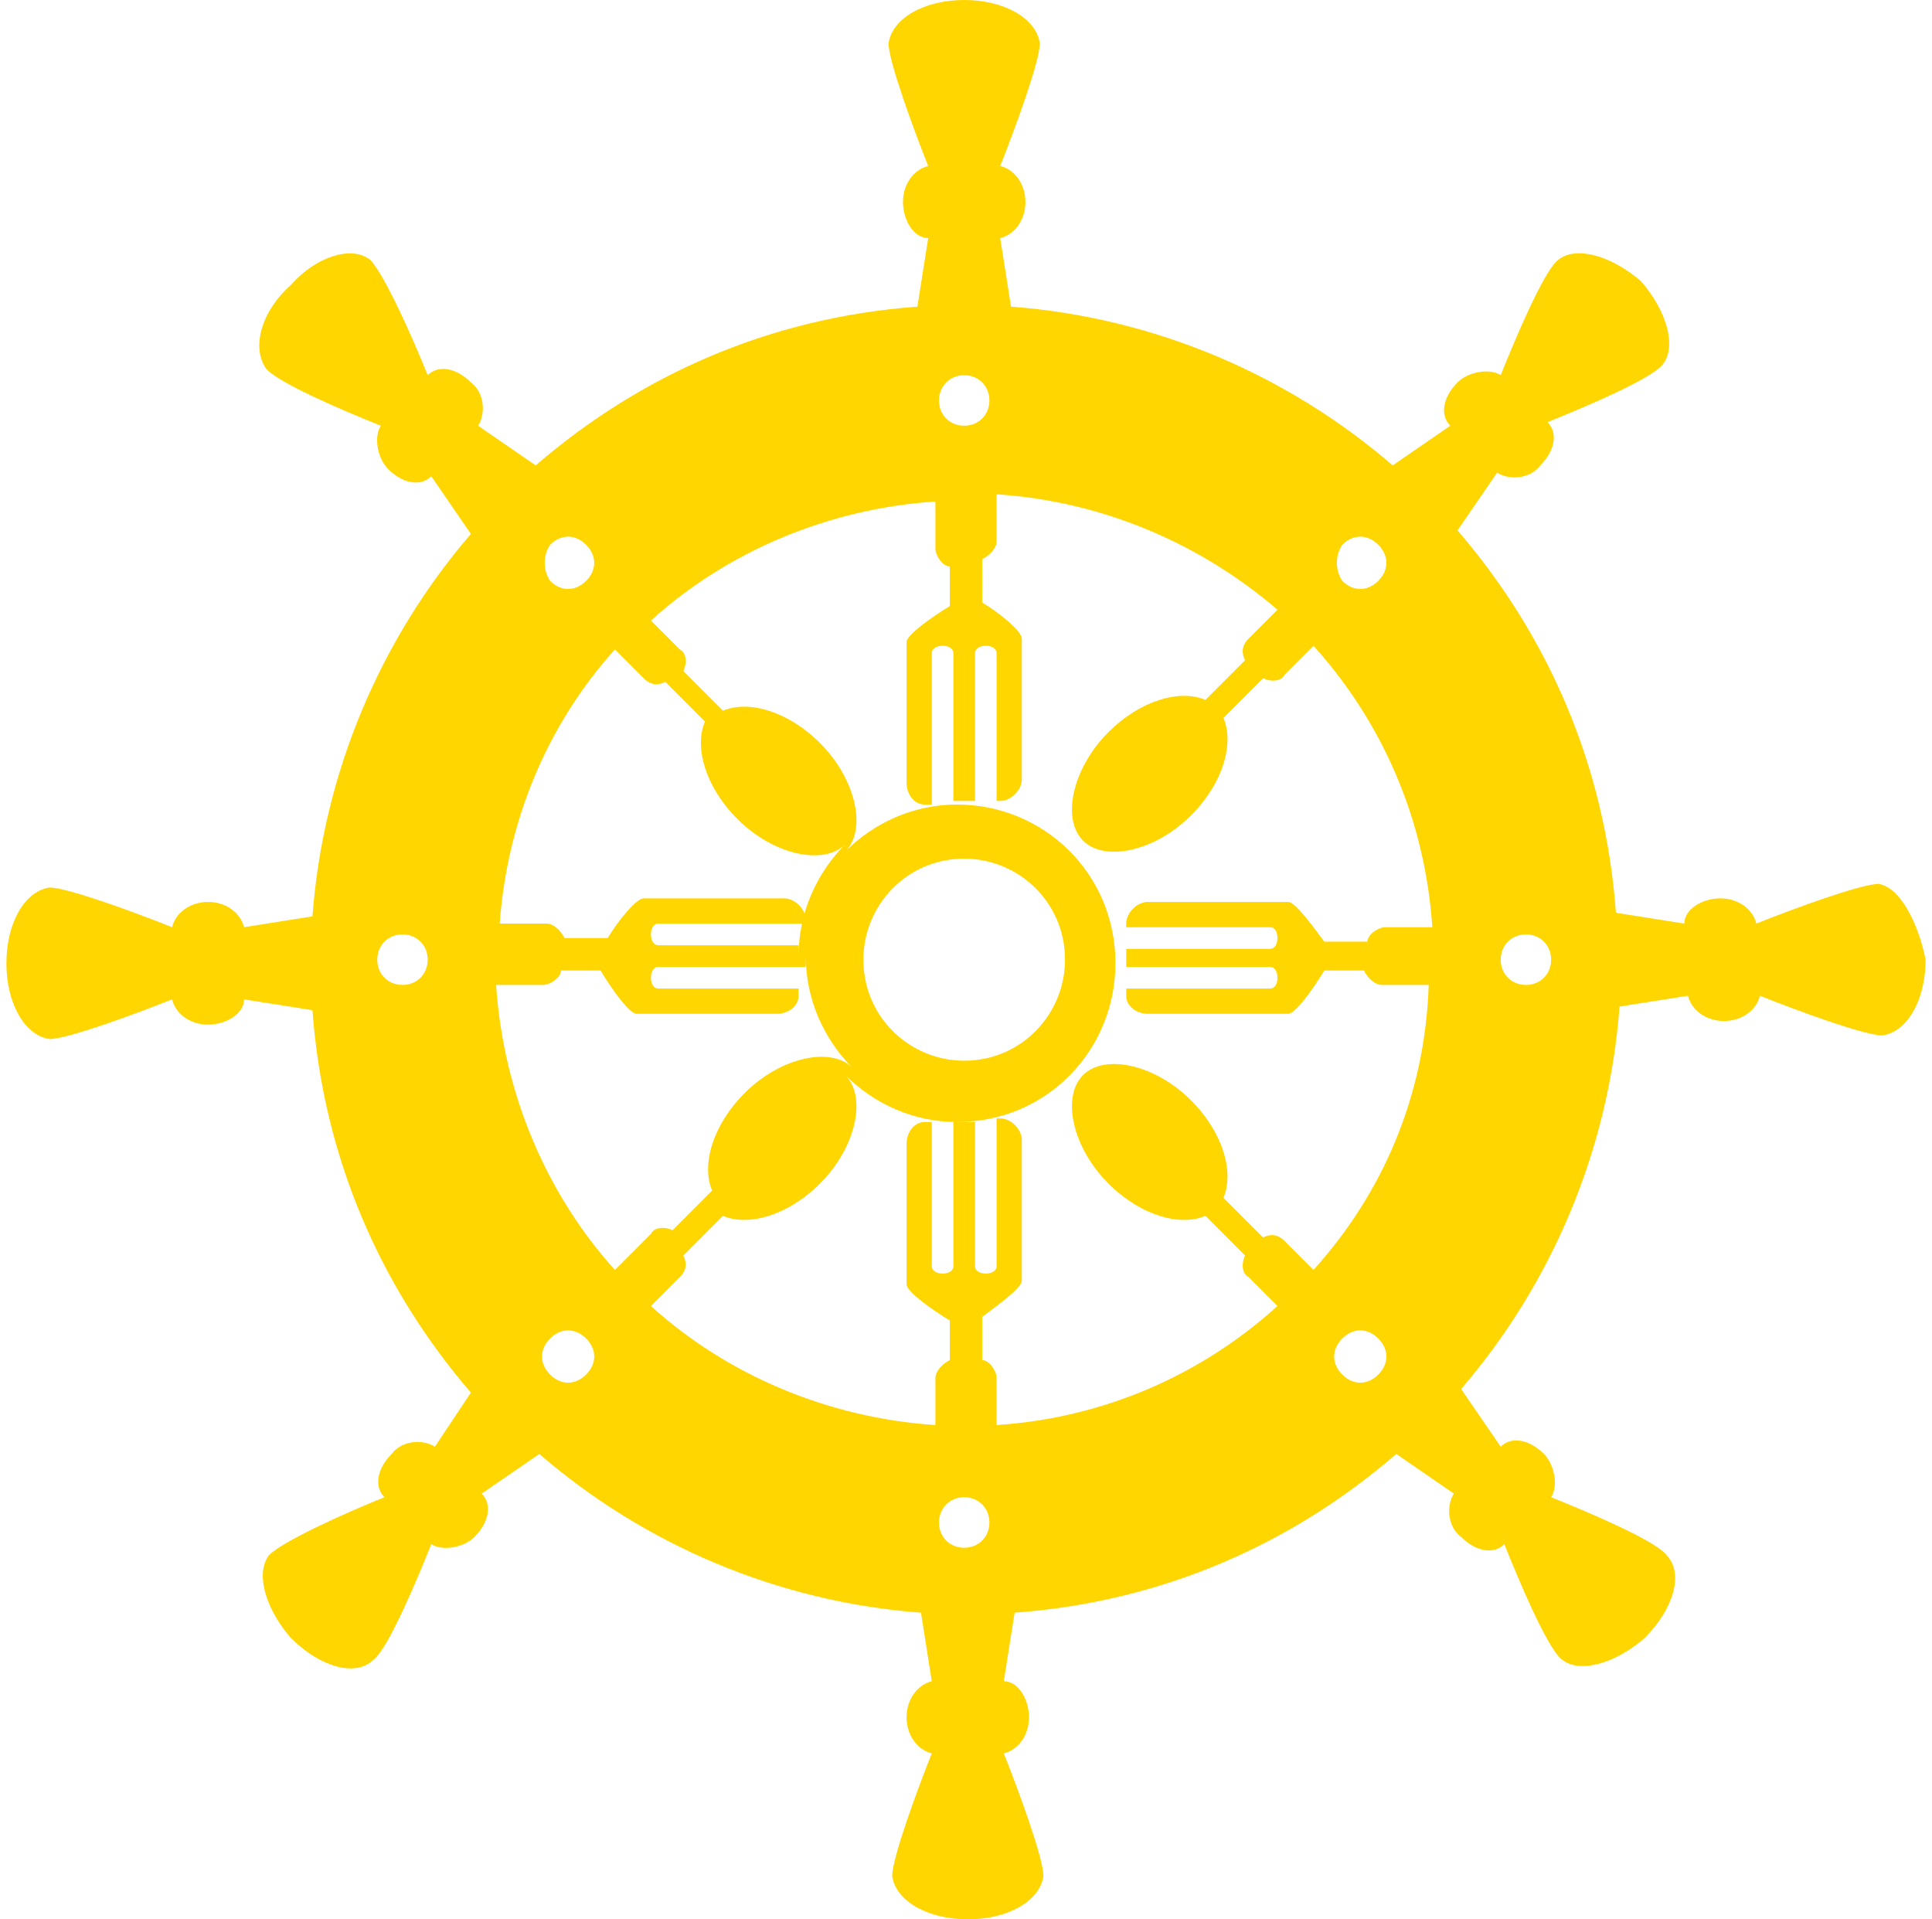 <svg width="151" height="150" viewBox="0 0 151 150" fill="none" xmlns="http://www.w3.org/2000/svg">
<path d="M146.841 69.079C145.434 69.079 140.087 71.053 137.273 72.18C136.992 71.053 135.866 70.207 134.459 70.207C133.052 70.207 131.644 71.053 131.644 72.18L126.297 71.335C125.453 59.774 120.95 49.624 113.915 41.447L117.01 36.936C117.855 37.5 119.543 37.5 120.387 36.372C121.513 35.244 121.795 33.835 120.95 32.989C123.765 31.861 129.112 29.605 129.956 28.477C131.082 27.068 130.237 24.248 128.267 21.992C126.016 20.019 123.202 19.173 121.795 20.301C120.669 21.147 118.417 26.504 117.292 29.323C116.447 28.759 114.759 29.041 113.915 29.887C112.789 31.015 112.508 32.425 113.352 33.271L108.849 36.372C100.688 29.323 90.275 24.812 79.018 23.966L78.174 18.609C79.299 18.327 80.144 17.199 80.144 15.79C80.144 14.38 79.299 13.252 78.174 12.97C79.299 10.15 81.269 4.793 81.269 3.383C80.988 1.41 78.455 0 75.359 0C72.264 0 69.731 1.41 69.449 3.383C69.449 4.793 71.419 10.15 72.545 12.97C71.419 13.252 70.575 14.38 70.575 15.79C70.575 17.199 71.419 18.609 72.545 18.609L71.701 23.966C60.162 24.812 50.031 29.323 41.87 36.372L37.367 33.271C37.93 32.425 37.93 30.733 36.804 29.887C35.678 28.759 34.271 28.477 33.427 29.323C32.301 26.504 30.05 21.429 28.924 20.301C27.517 19.173 24.703 20.019 22.733 22.274C20.481 24.248 19.637 27.068 20.763 28.759C21.607 29.887 26.954 32.143 29.768 33.271C29.205 34.117 29.487 35.808 30.331 36.654C31.457 37.782 32.864 38.064 33.708 37.218L36.804 41.729C29.768 49.906 25.265 60.338 24.421 71.617L19.074 72.462C18.793 71.335 17.667 70.489 16.26 70.489C14.853 70.489 13.727 71.335 13.446 72.462C10.631 71.335 5.284 69.361 3.877 69.361C1.907 69.643 0.5 72.18 0.5 75.282C0.5 78.383 1.907 80.921 3.877 81.203C5.284 81.203 10.631 79.229 13.446 78.102C13.727 79.229 14.853 80.075 16.26 80.075C17.667 80.075 19.074 79.229 19.074 78.102L24.421 78.947C25.265 90.507 29.768 100.658 36.804 108.835L33.99 113.064C33.145 112.5 31.457 112.5 30.613 113.628C29.487 114.756 29.205 116.165 30.05 117.011C27.235 118.139 22.17 120.395 21.044 121.523C19.918 122.932 20.763 125.752 22.733 128.008C24.984 130.263 27.798 131.109 29.205 129.699C30.331 128.853 32.583 123.496 33.708 120.677C34.553 121.241 36.241 120.959 37.085 120.113C38.211 118.985 38.492 117.575 37.648 116.729L42.151 113.628C50.312 120.677 60.725 125.188 71.982 126.034L72.826 131.391C71.701 131.673 70.856 132.801 70.856 134.211C70.856 135.62 71.701 136.748 72.826 137.03C71.701 139.85 69.731 145.207 69.731 146.617C70.012 148.59 72.545 150 75.641 150C78.736 150 81.269 148.59 81.551 146.617C81.551 145.207 79.581 139.85 78.455 137.03C79.581 136.748 80.425 135.62 80.425 134.211C80.425 132.801 79.581 131.391 78.455 131.391L79.299 126.034C90.838 125.188 100.969 120.677 109.13 113.628L113.633 116.729C113.07 117.575 113.07 119.267 114.196 120.113C115.322 121.241 116.729 121.523 117.573 120.677C118.699 123.496 120.95 128.853 122.076 129.699C123.483 130.827 126.297 129.981 128.549 128.008C130.8 125.752 131.644 122.932 130.237 121.523C129.393 120.395 124.046 118.139 121.232 117.011C121.795 116.165 121.513 114.474 120.669 113.628C119.543 112.5 118.136 112.218 117.292 113.064L114.196 108.553C121.232 100.376 125.735 89.944 126.579 78.665L131.926 77.82C132.207 78.947 133.333 79.793 134.74 79.793C136.147 79.793 137.273 78.947 137.554 77.82C140.369 78.947 145.716 80.921 147.123 80.921C149.093 80.639 150.5 78.102 150.5 75C149.937 72.18 148.53 69.361 146.841 69.079ZM31.457 76.974C30.331 76.974 29.487 76.128 29.487 75C29.487 73.872 30.331 73.026 31.457 73.026C32.583 73.026 33.427 73.872 33.427 75C33.427 76.128 32.583 76.974 31.457 76.974ZM104.909 42.575C105.753 41.729 106.879 41.729 107.723 42.575C108.568 43.421 108.568 44.549 107.723 45.395C106.879 46.241 105.753 46.241 104.909 45.395C104.346 44.549 104.346 43.421 104.909 42.575ZM75.359 29.323C76.485 29.323 77.329 30.169 77.329 31.297C77.329 32.425 76.485 33.271 75.359 33.271C74.234 33.271 73.389 32.425 73.389 31.297C73.389 30.169 74.234 29.323 75.359 29.323ZM42.995 42.575C43.84 41.729 44.965 41.729 45.81 42.575C46.654 43.421 46.654 44.549 45.81 45.395C44.965 46.241 43.84 46.241 42.995 45.395C42.432 44.549 42.432 43.421 42.995 42.575ZM48.061 50.752L50.312 53.008C50.875 53.571 51.438 53.571 52.001 53.289L55.097 56.391C54.252 58.365 55.097 61.466 57.63 64.004C60.444 66.823 64.384 67.669 66.072 65.977C63.821 68.233 62.414 71.335 62.414 74.718V73.872H51.438C51.157 73.872 50.875 73.59 50.875 73.026C50.875 72.462 51.157 72.18 51.438 72.18H62.977V71.898C62.977 71.053 62.132 70.207 61.288 70.207H50.312C49.749 70.207 48.342 71.898 47.498 73.308H44.121C43.84 72.744 43.277 72.18 42.714 72.18H39.055C39.618 64.286 42.714 56.673 48.061 50.752ZM45.81 107.425C44.965 108.271 43.84 108.271 42.995 107.425C42.151 106.579 42.151 105.451 42.995 104.605C43.84 103.759 44.965 103.759 45.81 104.605C46.654 105.451 46.654 106.579 45.81 107.425ZM48.061 99.248C42.714 93.327 39.337 85.432 38.774 76.974H42.432C42.995 76.974 43.84 76.41 43.84 75.846H46.935C47.78 77.256 49.187 79.229 49.749 79.229H60.725C61.569 79.229 62.414 78.665 62.414 77.82V77.256H51.438C51.157 77.256 50.875 76.974 50.875 76.41C50.875 75.846 51.157 75.564 51.438 75.564H62.977V74.718C62.977 78.102 64.384 81.203 66.635 83.459C64.947 81.767 61.007 82.613 58.192 85.432C55.66 87.97 54.815 91.071 55.66 93.045L52.564 96.147C52.001 95.865 51.157 95.865 50.875 96.429L48.061 99.248ZM75.359 120.959C74.234 120.959 73.389 120.113 73.389 118.985C73.389 117.857 74.234 117.011 75.359 117.011C76.485 117.011 77.329 117.857 77.329 118.985C77.329 120.113 76.485 120.959 75.359 120.959ZM107.723 107.425C106.879 108.271 105.753 108.271 104.909 107.425C104.065 106.579 104.065 105.451 104.909 104.605C105.753 103.759 106.879 103.759 107.723 104.605C108.568 105.451 108.568 106.579 107.723 107.425ZM102.658 99.248L100.406 96.993C99.843 96.429 99.281 96.429 98.718 96.71L95.622 93.609C96.466 91.635 95.622 88.534 93.089 85.996C90.275 83.177 86.335 82.331 84.646 84.023C82.958 85.714 83.802 89.662 86.616 92.481C89.149 95.019 92.245 95.865 94.215 95.019L97.311 98.12C97.029 98.684 97.029 99.53 97.592 99.812L99.843 102.068C93.933 107.425 86.335 110.808 77.892 111.372V107.707C77.892 107.143 77.329 106.297 76.766 106.297V102.914C77.892 102.068 79.862 100.658 79.862 100.094V89.098C79.862 88.252 79.018 87.406 78.174 87.406H77.892V98.966C77.892 99.248 77.611 99.53 77.048 99.53C76.485 99.53 76.204 99.248 76.204 98.966V87.688H75.359H74.515V98.966C74.515 99.248 74.234 99.53 73.671 99.53C73.108 99.53 72.826 99.248 72.826 98.966V87.688H72.264C71.419 87.688 70.856 88.534 70.856 89.38V100.376C70.856 100.94 72.826 102.35 74.234 103.195V106.297C73.671 106.579 73.108 107.143 73.108 107.707V111.372C64.665 110.808 56.785 107.425 50.875 102.068L53.127 99.812C53.69 99.248 53.69 98.684 53.408 98.12L56.504 95.019C58.474 95.865 61.569 95.019 64.102 92.481C66.916 89.662 67.761 85.714 66.072 84.023C68.324 86.278 71.419 87.688 74.796 87.688C81.832 87.688 87.179 82.049 87.179 75.282C87.179 68.233 81.551 62.876 74.796 62.876C71.419 62.876 68.324 64.286 66.072 66.541C67.761 64.85 66.916 60.902 64.102 58.083C61.569 55.545 58.474 54.699 56.504 55.545L53.408 52.444C53.69 51.88 53.69 51.034 53.127 50.752L50.875 48.496C56.785 43.139 64.665 39.756 73.108 39.192V42.857C73.108 43.421 73.671 44.267 74.234 44.267V47.368C72.826 48.214 70.856 49.624 70.856 50.188V61.184C70.856 62.03 71.419 62.876 72.264 62.876H72.826V51.034C72.826 50.752 73.108 50.47 73.671 50.47C74.234 50.47 74.515 50.752 74.515 51.034V62.594H75.359H76.204V51.034C76.204 50.752 76.485 50.47 77.048 50.47C77.611 50.47 77.892 50.752 77.892 51.034V62.594H78.174C79.018 62.594 79.862 61.748 79.862 60.902V49.906C79.862 49.342 78.174 47.932 76.766 47.087V43.703C77.329 43.421 77.892 42.857 77.892 42.293V38.628C86.335 39.192 93.933 42.575 99.843 47.65L97.592 49.906C97.029 50.47 97.029 51.034 97.311 51.598L94.215 54.699C92.245 53.853 89.149 54.699 86.616 57.237C83.802 60.056 82.958 64.004 84.646 65.695C86.335 67.387 90.275 66.541 93.089 63.722C95.622 61.184 96.466 58.083 95.622 56.109L98.718 53.008C99.281 53.289 100.125 53.289 100.406 52.726L102.658 50.47C108.005 56.391 111.382 64.004 111.945 72.462H108.286C107.723 72.462 106.879 73.026 106.879 73.59H103.502C102.658 72.462 101.25 70.489 100.688 70.489H89.712C88.868 70.489 88.023 71.335 88.023 72.18V72.462H99.281C99.562 72.462 99.843 72.744 99.843 73.308C99.843 73.872 99.562 74.154 99.281 74.154H88.023V75.564H99.281C99.562 75.564 99.843 75.846 99.843 76.41C99.843 76.974 99.562 77.256 99.281 77.256H88.023V77.82C88.023 78.665 88.868 79.229 89.712 79.229H100.688C101.25 79.229 102.658 77.256 103.502 75.846H106.598C106.879 76.41 107.442 76.974 108.005 76.974H111.663C111.382 85.714 108.005 93.327 102.658 99.248ZM67.479 75C67.479 70.771 70.856 67.105 75.359 67.105C79.581 67.105 83.239 70.489 83.239 75C83.239 79.229 79.862 82.895 75.359 82.895C71.138 82.895 67.479 79.511 67.479 75ZM119.262 76.974C118.136 76.974 117.292 76.128 117.292 75C117.292 73.872 118.136 73.026 119.262 73.026C120.387 73.026 121.232 73.872 121.232 75C121.232 76.128 120.387 76.974 119.262 76.974Z" fill="#FFD600"/>
</svg>
